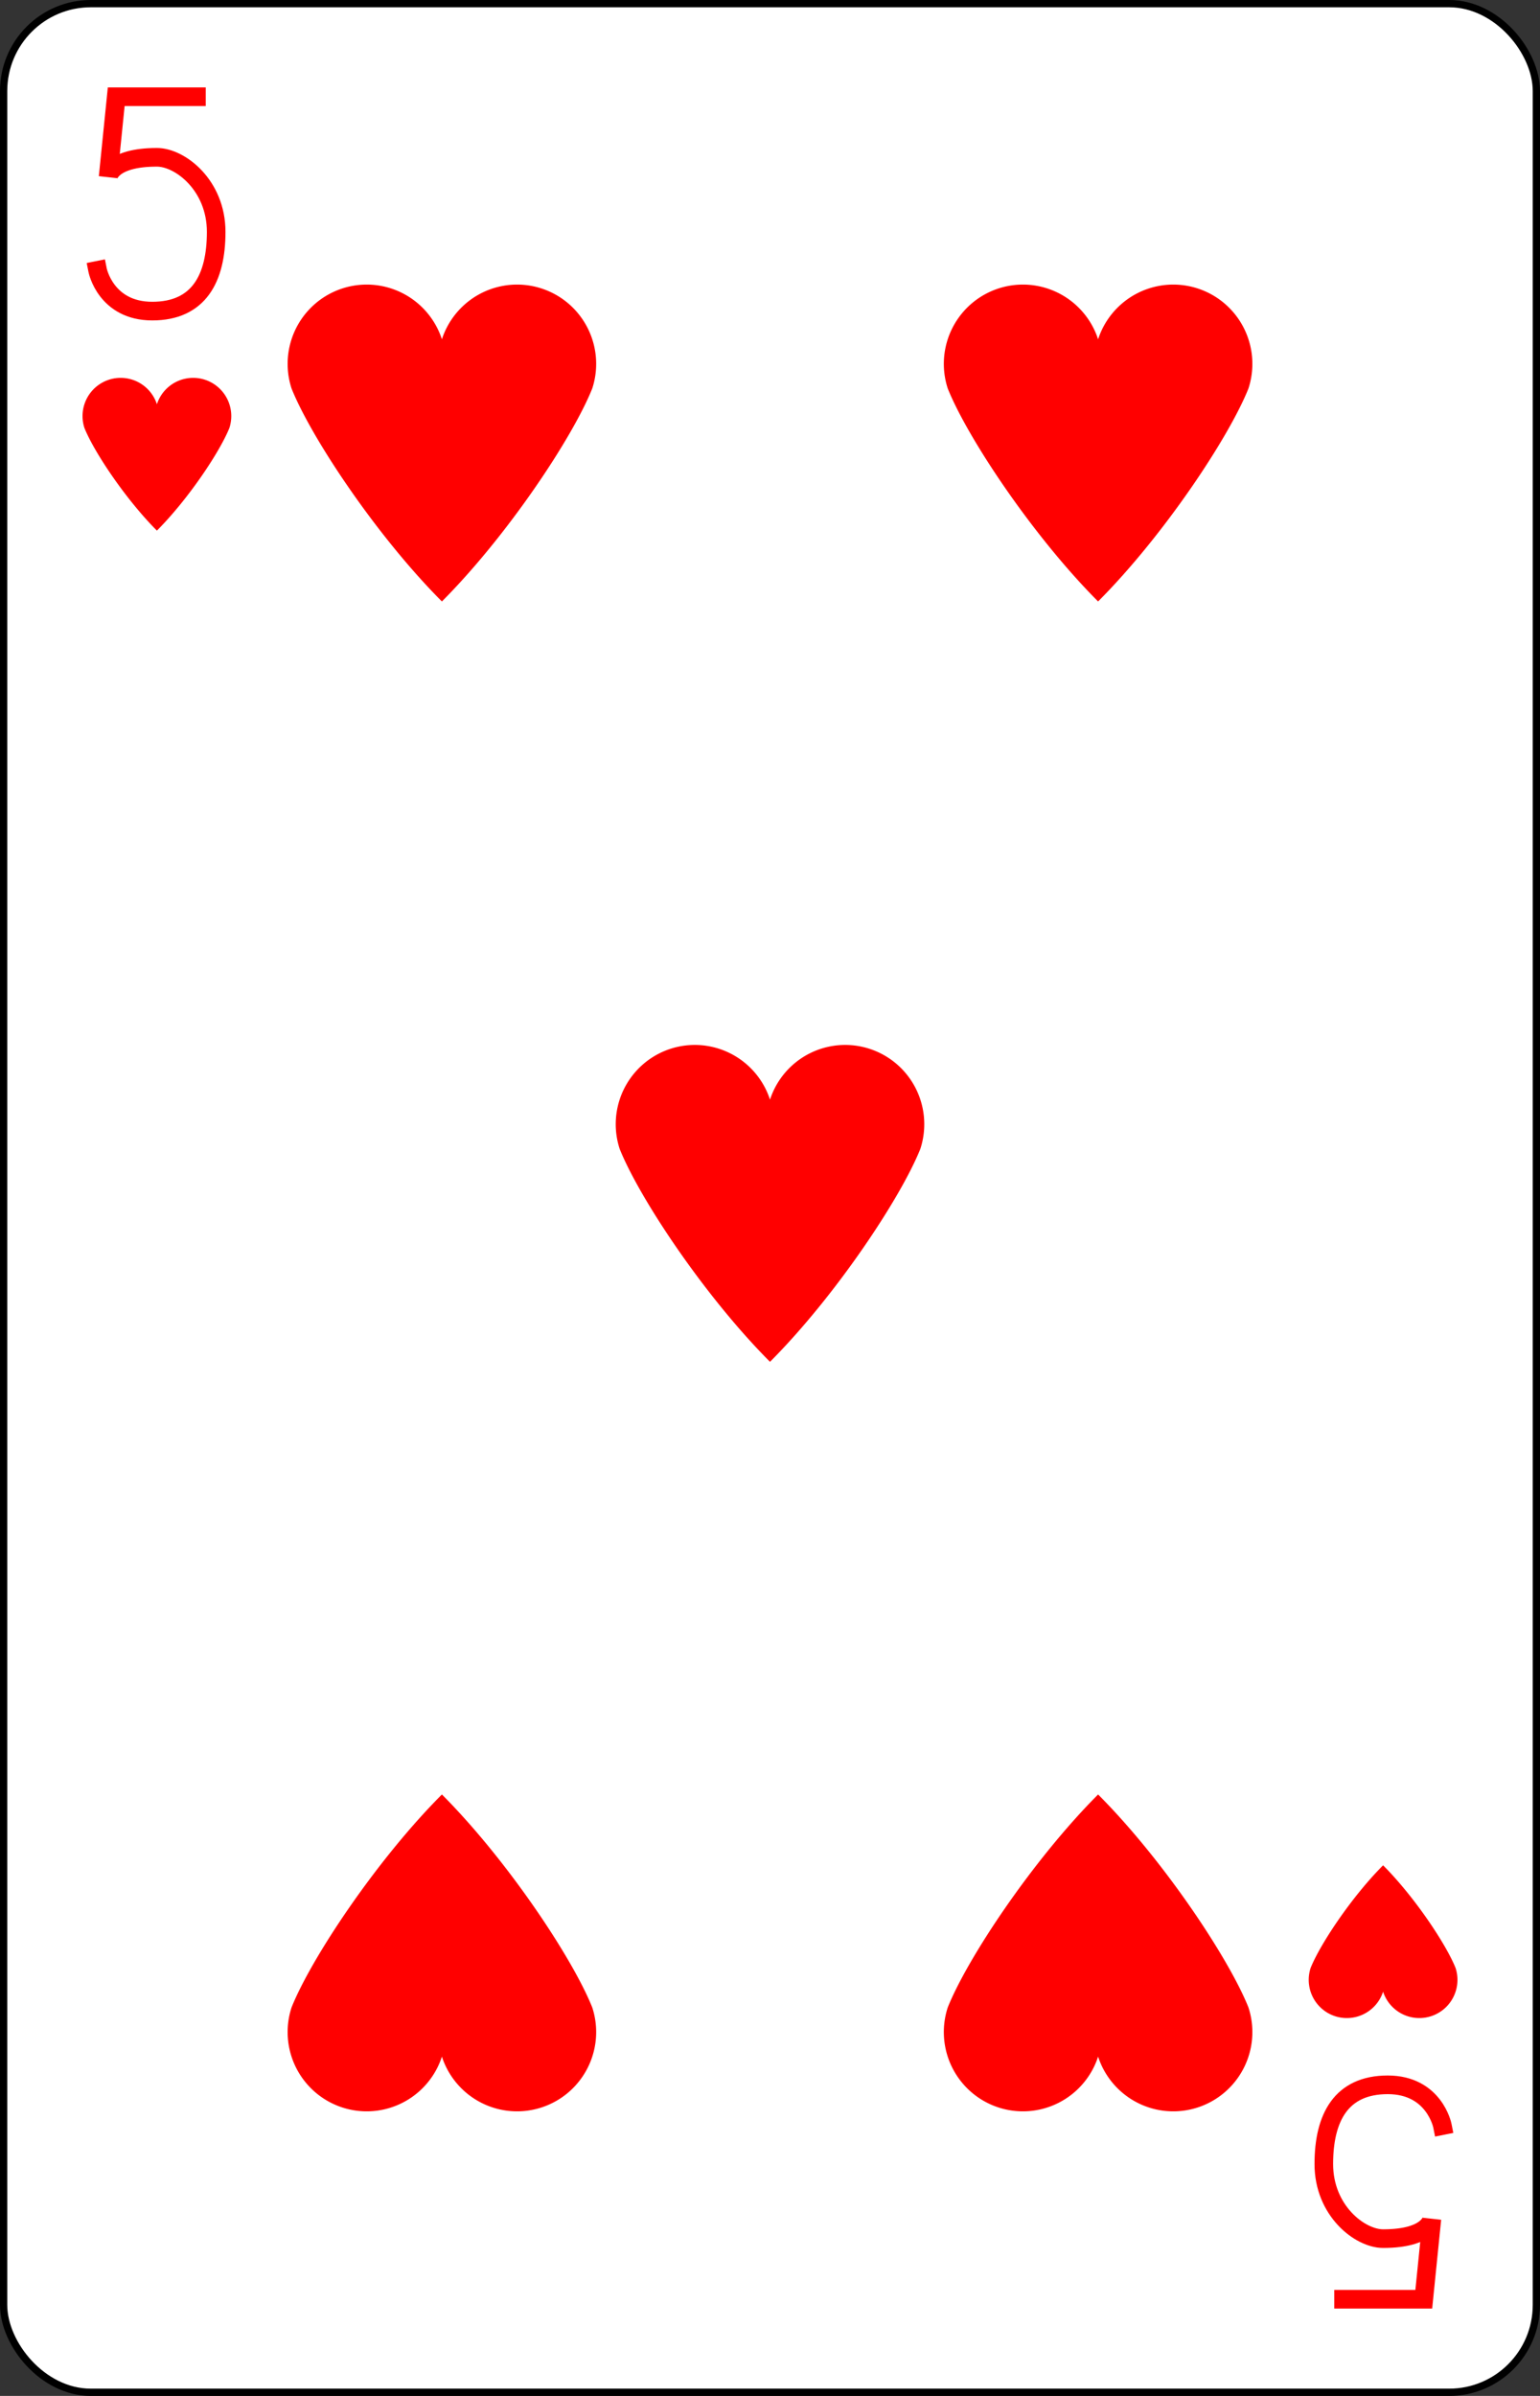 <?xml version="1.0" encoding="UTF-8" standalone="no"?>
<svg xmlns="http://www.w3.org/2000/svg" xmlns:xlink="http://www.w3.org/1999/xlink" class="card" face="5H" height="3.5in" preserveAspectRatio="none" viewBox="-106 -164.5 212 329" width="2.25in"><rect x="-106" y="-164.5" width="212" height="329" fill="#333333" stroke="none"/><defs><symbol id="SH5" viewBox="-600 -600 1200 1200" preserveAspectRatio="xMinYMid"><path d="M0 -300A230 230 0 0 1 460 -150C400 0 200 300 0 500C-200 300 -400 0 -460 -150A230 230 0 0 1 0 -300Z" fill="red"></path></symbol><symbol id="VH5" viewBox="-500 -500 1000 1000" preserveAspectRatio="xMinYMid"><path d="M170 -460L-175 -460L-210 -115C-210 -115 -200 -200 0 -200C100 -200 255 -80 255 120C255 320 180 460 -20 460C-220 460 -255 285 -255 285" stroke="red" stroke-width="80" stroke-linecap="square" stroke-miterlimit="1.5" fill="none"></path></symbol></defs><rect width="211" height="328" x="-105.5" y="-164" rx="12" ry="12" fill="white" stroke="black"></rect><use xlink:href="#VH5" height="32" width="32" x="-100.4" y="-152.5"></use><use xlink:href="#SH5" height="26.032" width="26.032" x="-97.416" y="-115.5"></use><use xlink:href="#SH5" height="54" width="54" x="-72.167" y="-131.41"></use><use xlink:href="#SH5" height="54" width="54" x="18.167" y="-131.41"></use><use xlink:href="#SH5" height="54" width="54" x="-27" y="-27"></use><g transform="rotate(180)"><use xlink:href="#VH5" height="32" width="32" x="-100.4" y="-152.5"></use><use xlink:href="#SH5" height="26.032" width="26.032" x="-97.416" y="-115.5"></use><use xlink:href="#SH5" height="54" width="54" x="-72.167" y="-131.41"></use><use xlink:href="#SH5" height="54" width="54" x="18.167" y="-131.41"></use></g></svg>